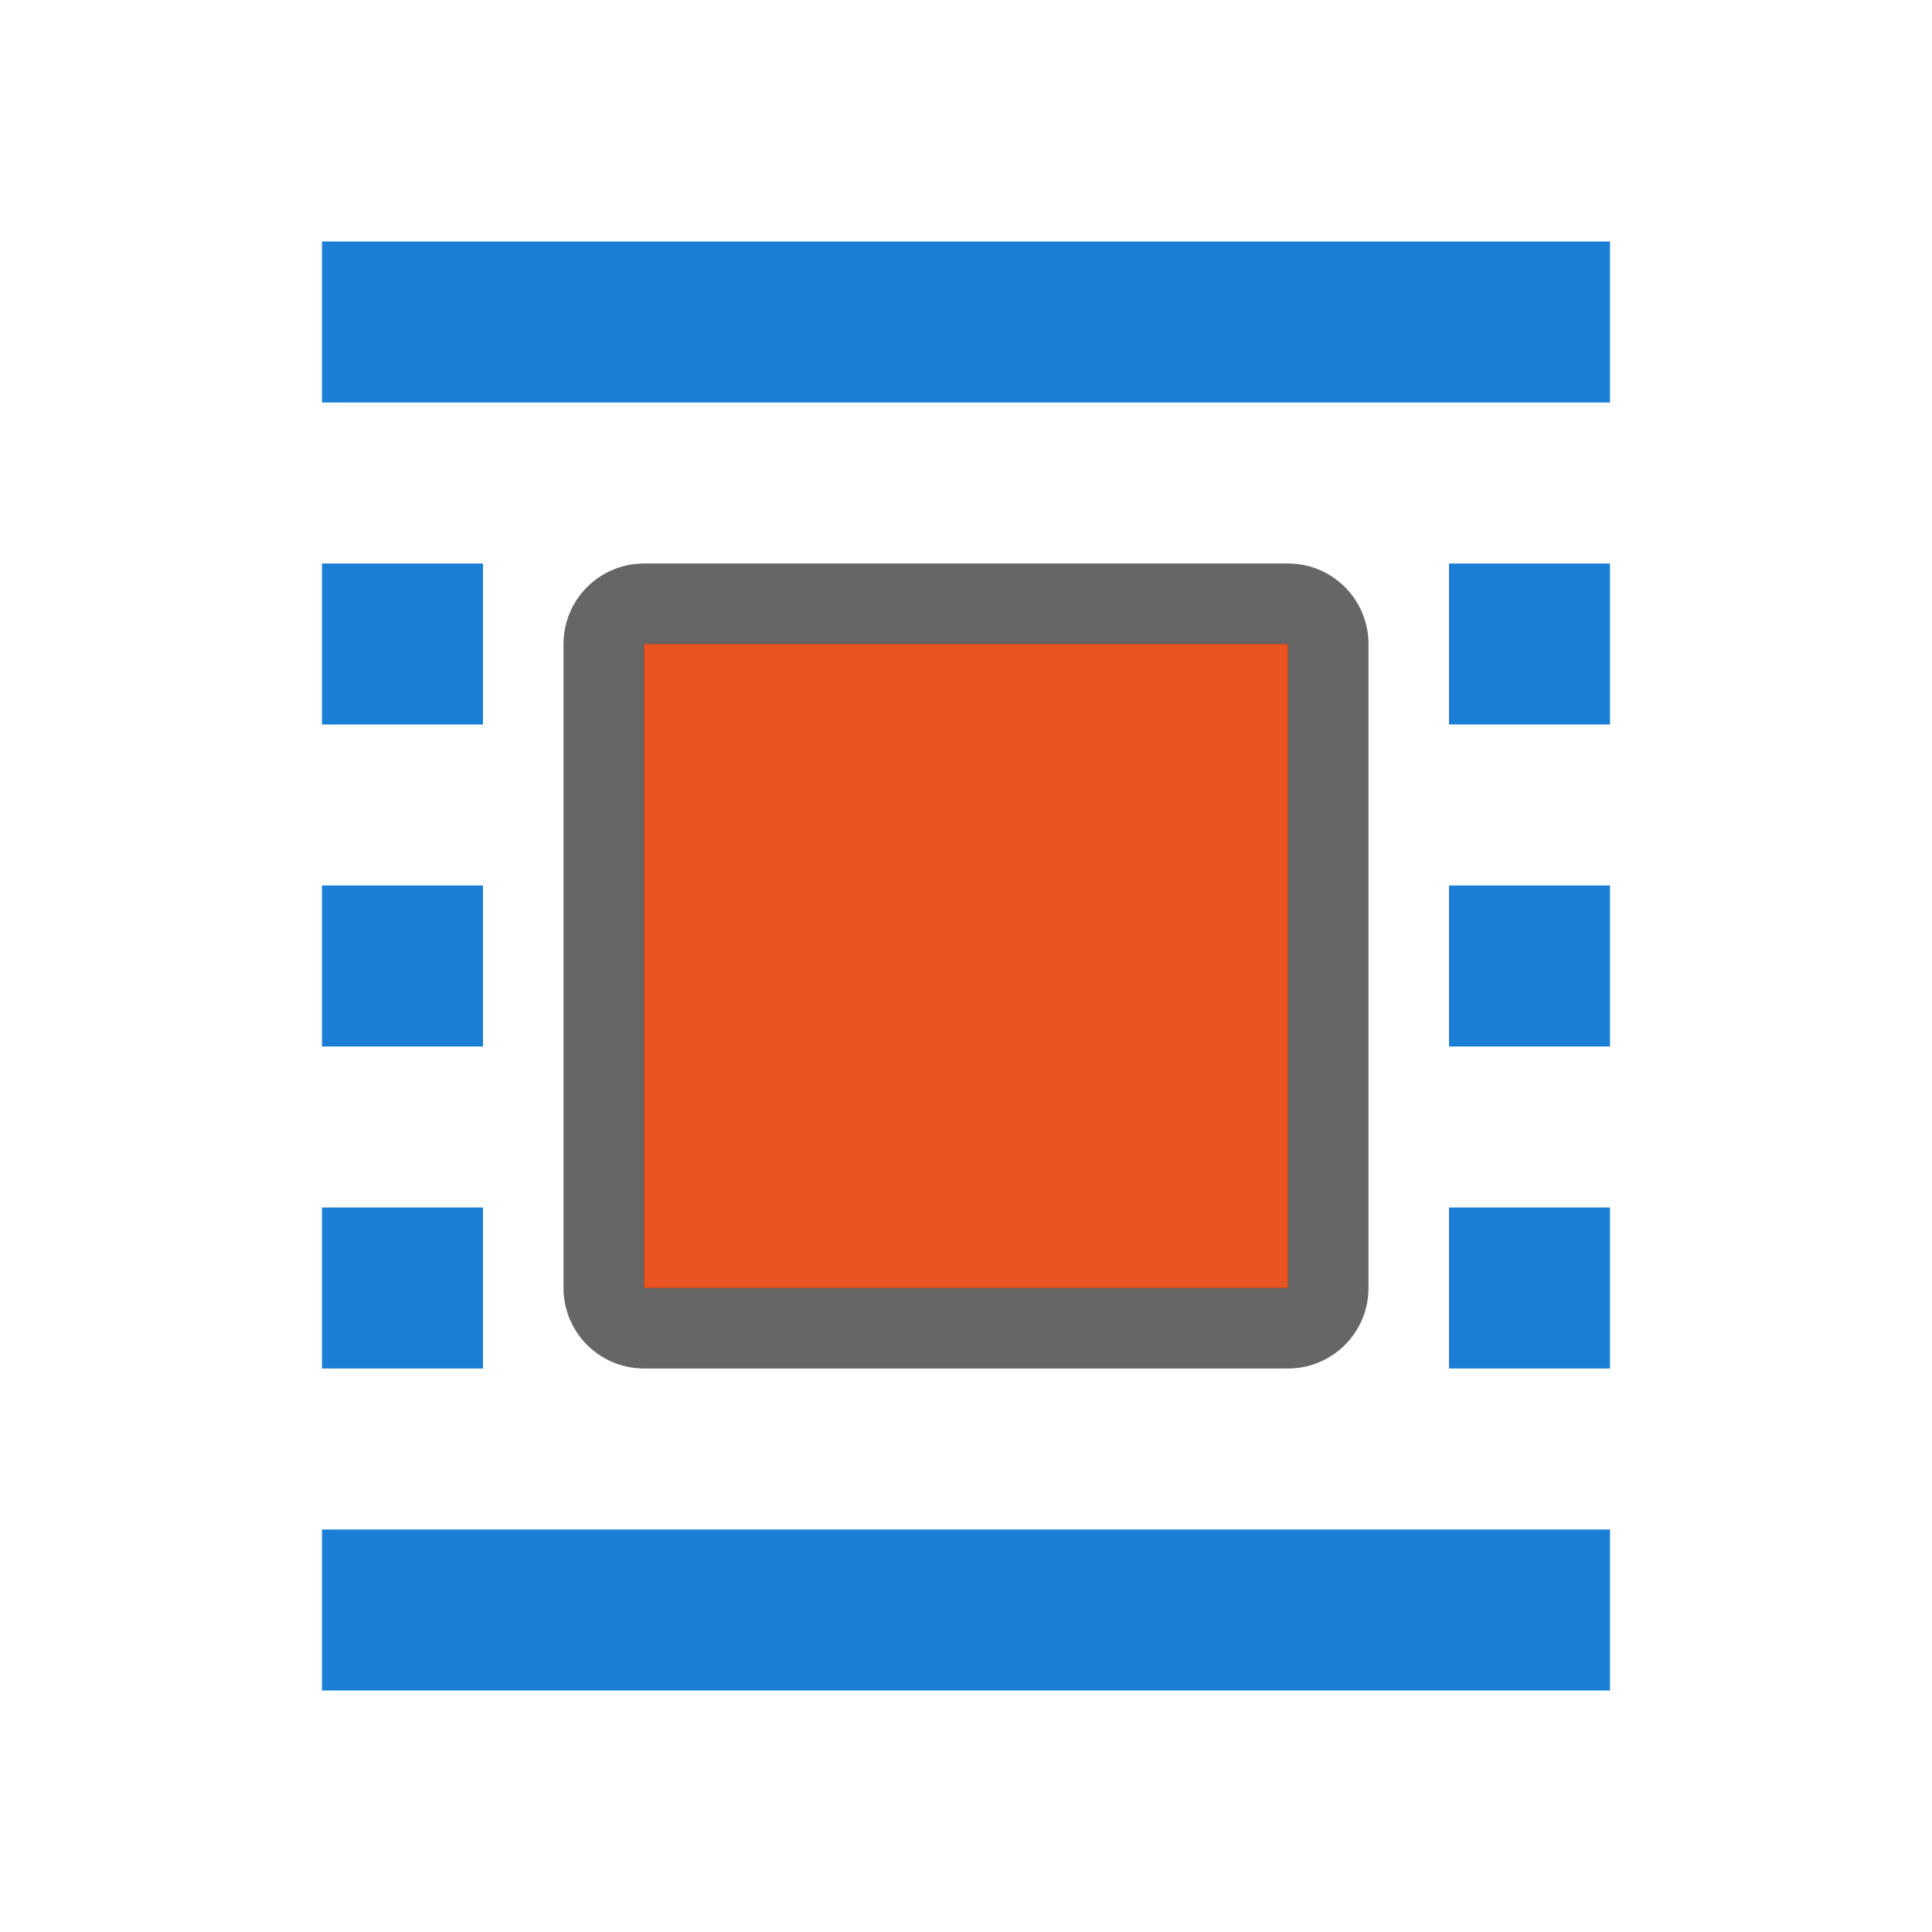 <?xml version="1.0" encoding="UTF-8" standalone="no"?>
<svg
   xmlns:dc="http://purl.org/dc/elements/1.1/"
   xmlns:cc="http://creativecommons.org/ns#"
   xmlns:rdf="http://www.w3.org/1999/02/22-rdf-syntax-ns#"
   xmlns:svg="http://www.w3.org/2000/svg"
   xmlns="http://www.w3.org/2000/svg"
   xmlns:sodipodi="http://sodipodi.sourceforge.net/DTD/sodipodi-0.dtd"
   xmlns:inkscape="http://www.inkscape.org/namespaces/inkscape"
   viewBox="0 0 24 24"
   version="1.1"
   id="svg8"
   sodipodi:docname="lc_wrapideal.svg"
   inkscape:version="0.92.4 (5da689c313, 2019-01-14)"
   inkscape:export-filename="/home/jupiter007/Libreoffice yaru theme fullcolor/build/cmd/lc_wrapideal.png"
   inkscape:export-xdpi="96"
   inkscape:export-ydpi="96">
  <defs
     id="defs12" />
  <sodipodi:namedview
     pagecolor="#ffffff"
     bordercolor="#666666"
     borderopacity="1"
     objecttolerance="10"
     gridtolerance="10"
     guidetolerance="10"
     inkscape:pageopacity="0"
     inkscape:pageshadow="2"
     inkscape:window-width="1920"
     inkscape:window-height="1011"
     id="namedview10"
     showgrid="true"
     inkscape:zoom="27.812867"
     inkscape:cx="10.076111"
     inkscape:cy="8.6262565"
     inkscape:window-x="0"
     inkscape:window-y="32"
     inkscape:window-maximized="1"
     inkscape:current-layer="svg8">
    <inkscape:grid
       type="xygrid"
       id="grid838" />
  </sodipodi:namedview>
  <path
     inkscape:connector-curvature="0"
     style="opacity:0.6;fill:#000000;fill-opacity:1;stroke:#000000;stroke-width:2;stroke-linejoin:round;stroke-miterlimit:4;stroke-dasharray:none"
     id="path860"
     d="M 8,8 V 16 H 16 V 8 Z" />
  <path
     d="M 8,8 V 16 H 16 V 8 Z"
     id="path4"
     style="fill:#e95420;fill-opacity:1;stroke-width:0.8"
     inkscape:connector-curvature="0" />
  <rect
     y="3"
     x="4"
     height="2"
     width="16"
     id="rect839"
     style="opacity:1;fill:#1a7fd4;fill-opacity:1;stroke:none;stroke-width:0.524;stroke-miterlimit:4;stroke-dasharray:none;stroke-dashoffset:0;stroke-opacity:1" />
  <rect
     style="opacity:1;fill:#1a7fd4;fill-opacity:1;stroke:none;stroke-width:0.185;stroke-miterlimit:4;stroke-dasharray:none;stroke-dashoffset:0;stroke-opacity:1"
     id="rect838"
     width="2"
     height="2"
     x="4"
     y="7" />
  <rect
     style="opacity:1;fill:#1a7fd4;fill-opacity:1;stroke:none;stroke-width:0.524;stroke-miterlimit:4;stroke-dasharray:none;stroke-dashoffset:0;stroke-opacity:1"
     id="rect848"
     width="16"
     height="2"
     x="4"
     y="19" />
  <rect
     y="15"
     x="4"
     height="2"
     width="2"
     id="rect850"
     style="opacity:1;fill:#1a7fd4;fill-opacity:1;stroke:none;stroke-width:0.185;stroke-miterlimit:4;stroke-dasharray:none;stroke-dashoffset:0;stroke-opacity:1" />
  <rect
     style="opacity:1;fill:#1a7fd4;fill-opacity:1;stroke:none;stroke-width:0.185;stroke-miterlimit:4;stroke-dasharray:none;stroke-dashoffset:0;stroke-opacity:1"
     id="rect852"
     width="2"
     height="2"
     x="4"
     y="11" />
  <rect
     y="7"
     x="18"
     height="2"
     width="2"
     id="rect854"
     style="opacity:1;fill:#1a7fd4;fill-opacity:1;stroke:none;stroke-width:0.185;stroke-miterlimit:4;stroke-dasharray:none;stroke-dashoffset:0;stroke-opacity:1" />
  <rect
     style="opacity:1;fill:#1a7fd4;fill-opacity:1;stroke:none;stroke-width:0.185;stroke-miterlimit:4;stroke-dasharray:none;stroke-dashoffset:0;stroke-opacity:1"
     id="rect856"
     width="2"
     height="2"
     x="18"
     y="15" />
  <rect
     y="11"
     x="18"
     height="2"
     width="2"
     id="rect858"
     style="opacity:1;fill:#1a7fd4;fill-opacity:1;stroke:none;stroke-width:0.185;stroke-miterlimit:4;stroke-dasharray:none;stroke-dashoffset:0;stroke-opacity:1" />
</svg>
